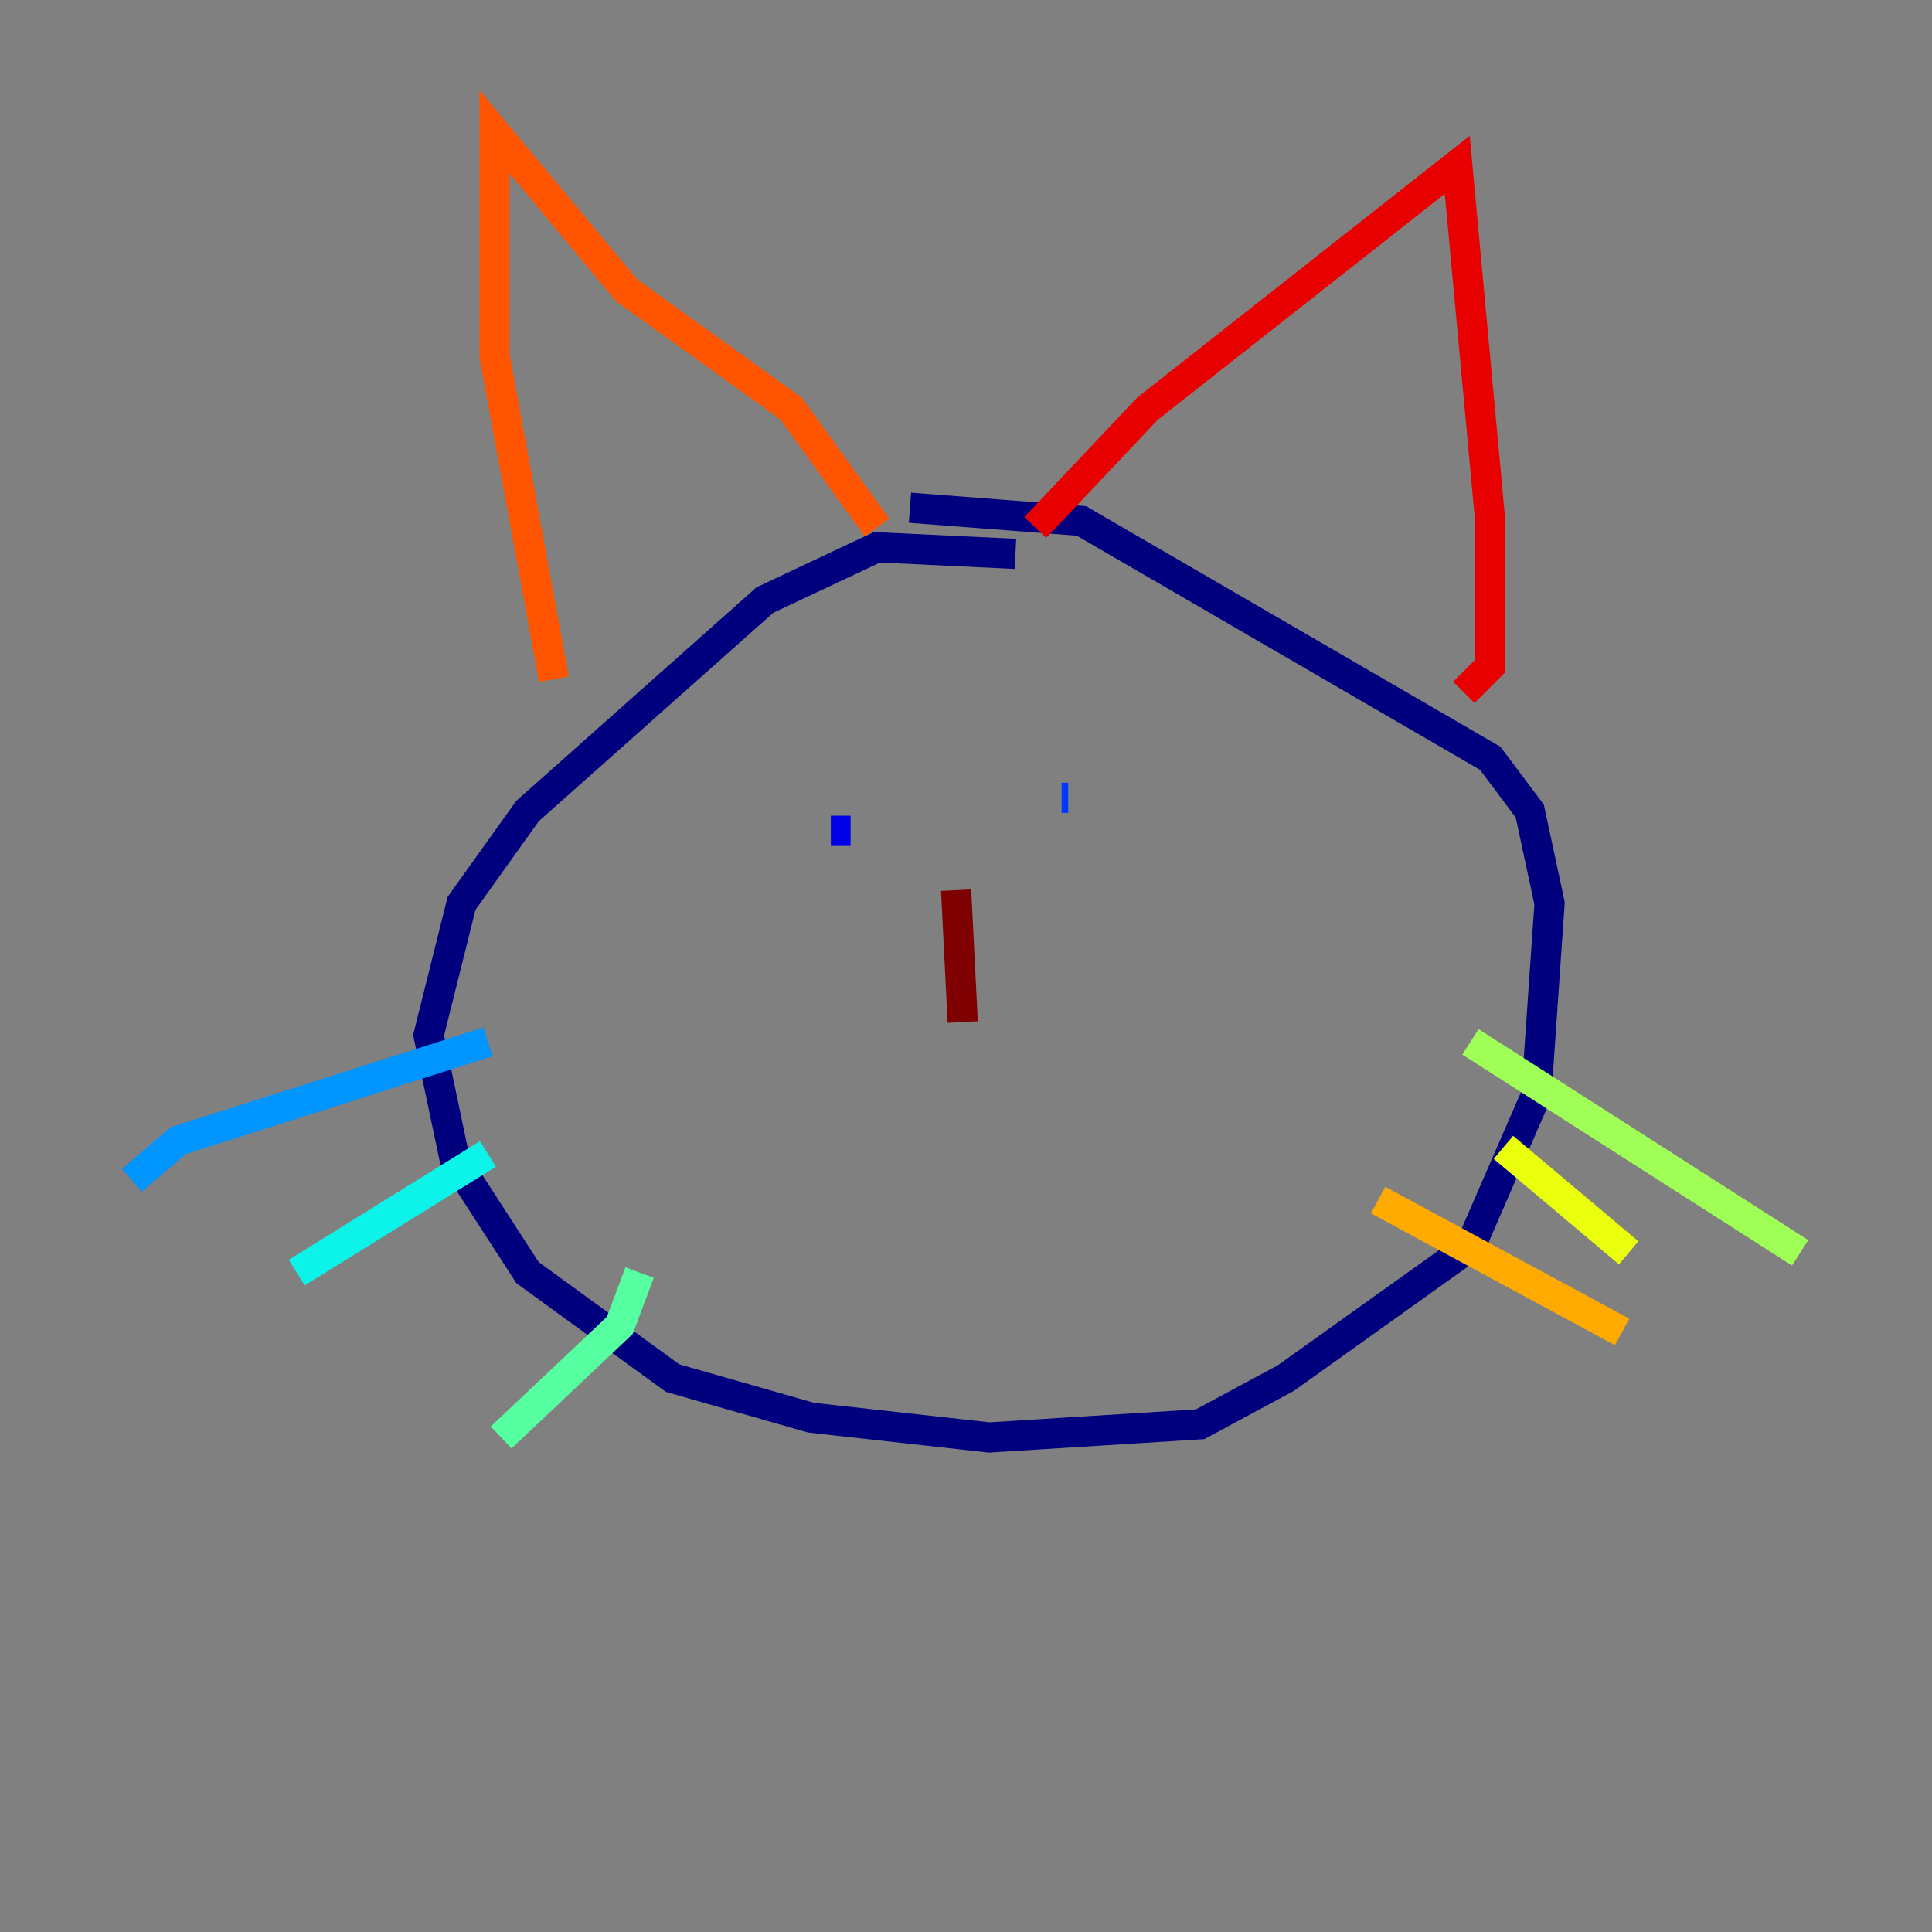 <?xml version="1.0" encoding="utf-8" ?>
<svg baseProfile="tiny" height="128" version="1.2" viewBox="0,0,128,128" width="128" xmlns="http://www.w3.org/2000/svg" xmlns:ev="http://www.w3.org/2001/xml-events" xmlns:xlink="http://www.w3.org/1999/xlink"><rect x="0" y="0" width="128" height="128" fill="#808080" stroke="none"/><defs /><polyline fill="none" points="67.276,36.696 58.102,36.259 50.676,39.754 34.949,53.734 30.58,59.85 28.396,68.587 30.143,76.887 34.949,84.314 44.56,91.304 53.734,93.925 65.529,95.236 79.508,94.362 85.188,91.304 97.42,82.567 101.788,72.519 102.662,59.85 101.352,53.734 98.73,50.239 71.645,34.512 60.287,33.638" stroke="#00007f" stroke-width="2" /><polyline fill="none" points="55.044,55.044 56.355,55.044" stroke="#0000e8" stroke-width="2" /><polyline fill="none" points="70.335,52.86 70.771,52.86" stroke="#0038ff" stroke-width="2" /><polyline fill="none" points="32.328,69.024 11.795,75.577 8.737,78.198" stroke="#0094ff" stroke-width="2" /><polyline fill="none" points="32.328,76.451 19.659,84.314" stroke="#0cf4ea" stroke-width="2" /><polyline fill="none" points="42.375,84.314 41.065,87.809 33.201,95.236" stroke="#56ffa0" stroke-width="2" /><polyline fill="none" points="97.42,69.024 119.263,83.003" stroke="#a0ff56" stroke-width="2" /><polyline fill="none" points="99.604,76.014 107.904,83.003" stroke="#eaff0c" stroke-width="2" /><polyline fill="none" points="91.304,79.508 107.468,88.246" stroke="#ffaa00" stroke-width="2" /><polyline fill="none" points="36.696,44.997 32.764,23.59 32.764,8.737 41.502,19.222 52.423,27.085 58.102,34.949" stroke="#ff5500" stroke-width="2" /><polyline fill="none" points="68.587,34.949 76.014,27.085 96.546,10.921 98.73,34.512 98.73,44.123 96.983,45.87" stroke="#e80000" stroke-width="2" /><polyline fill="none" points="63.345,58.976 63.782,67.713" stroke="#7f0000" stroke-width="2" /></svg>